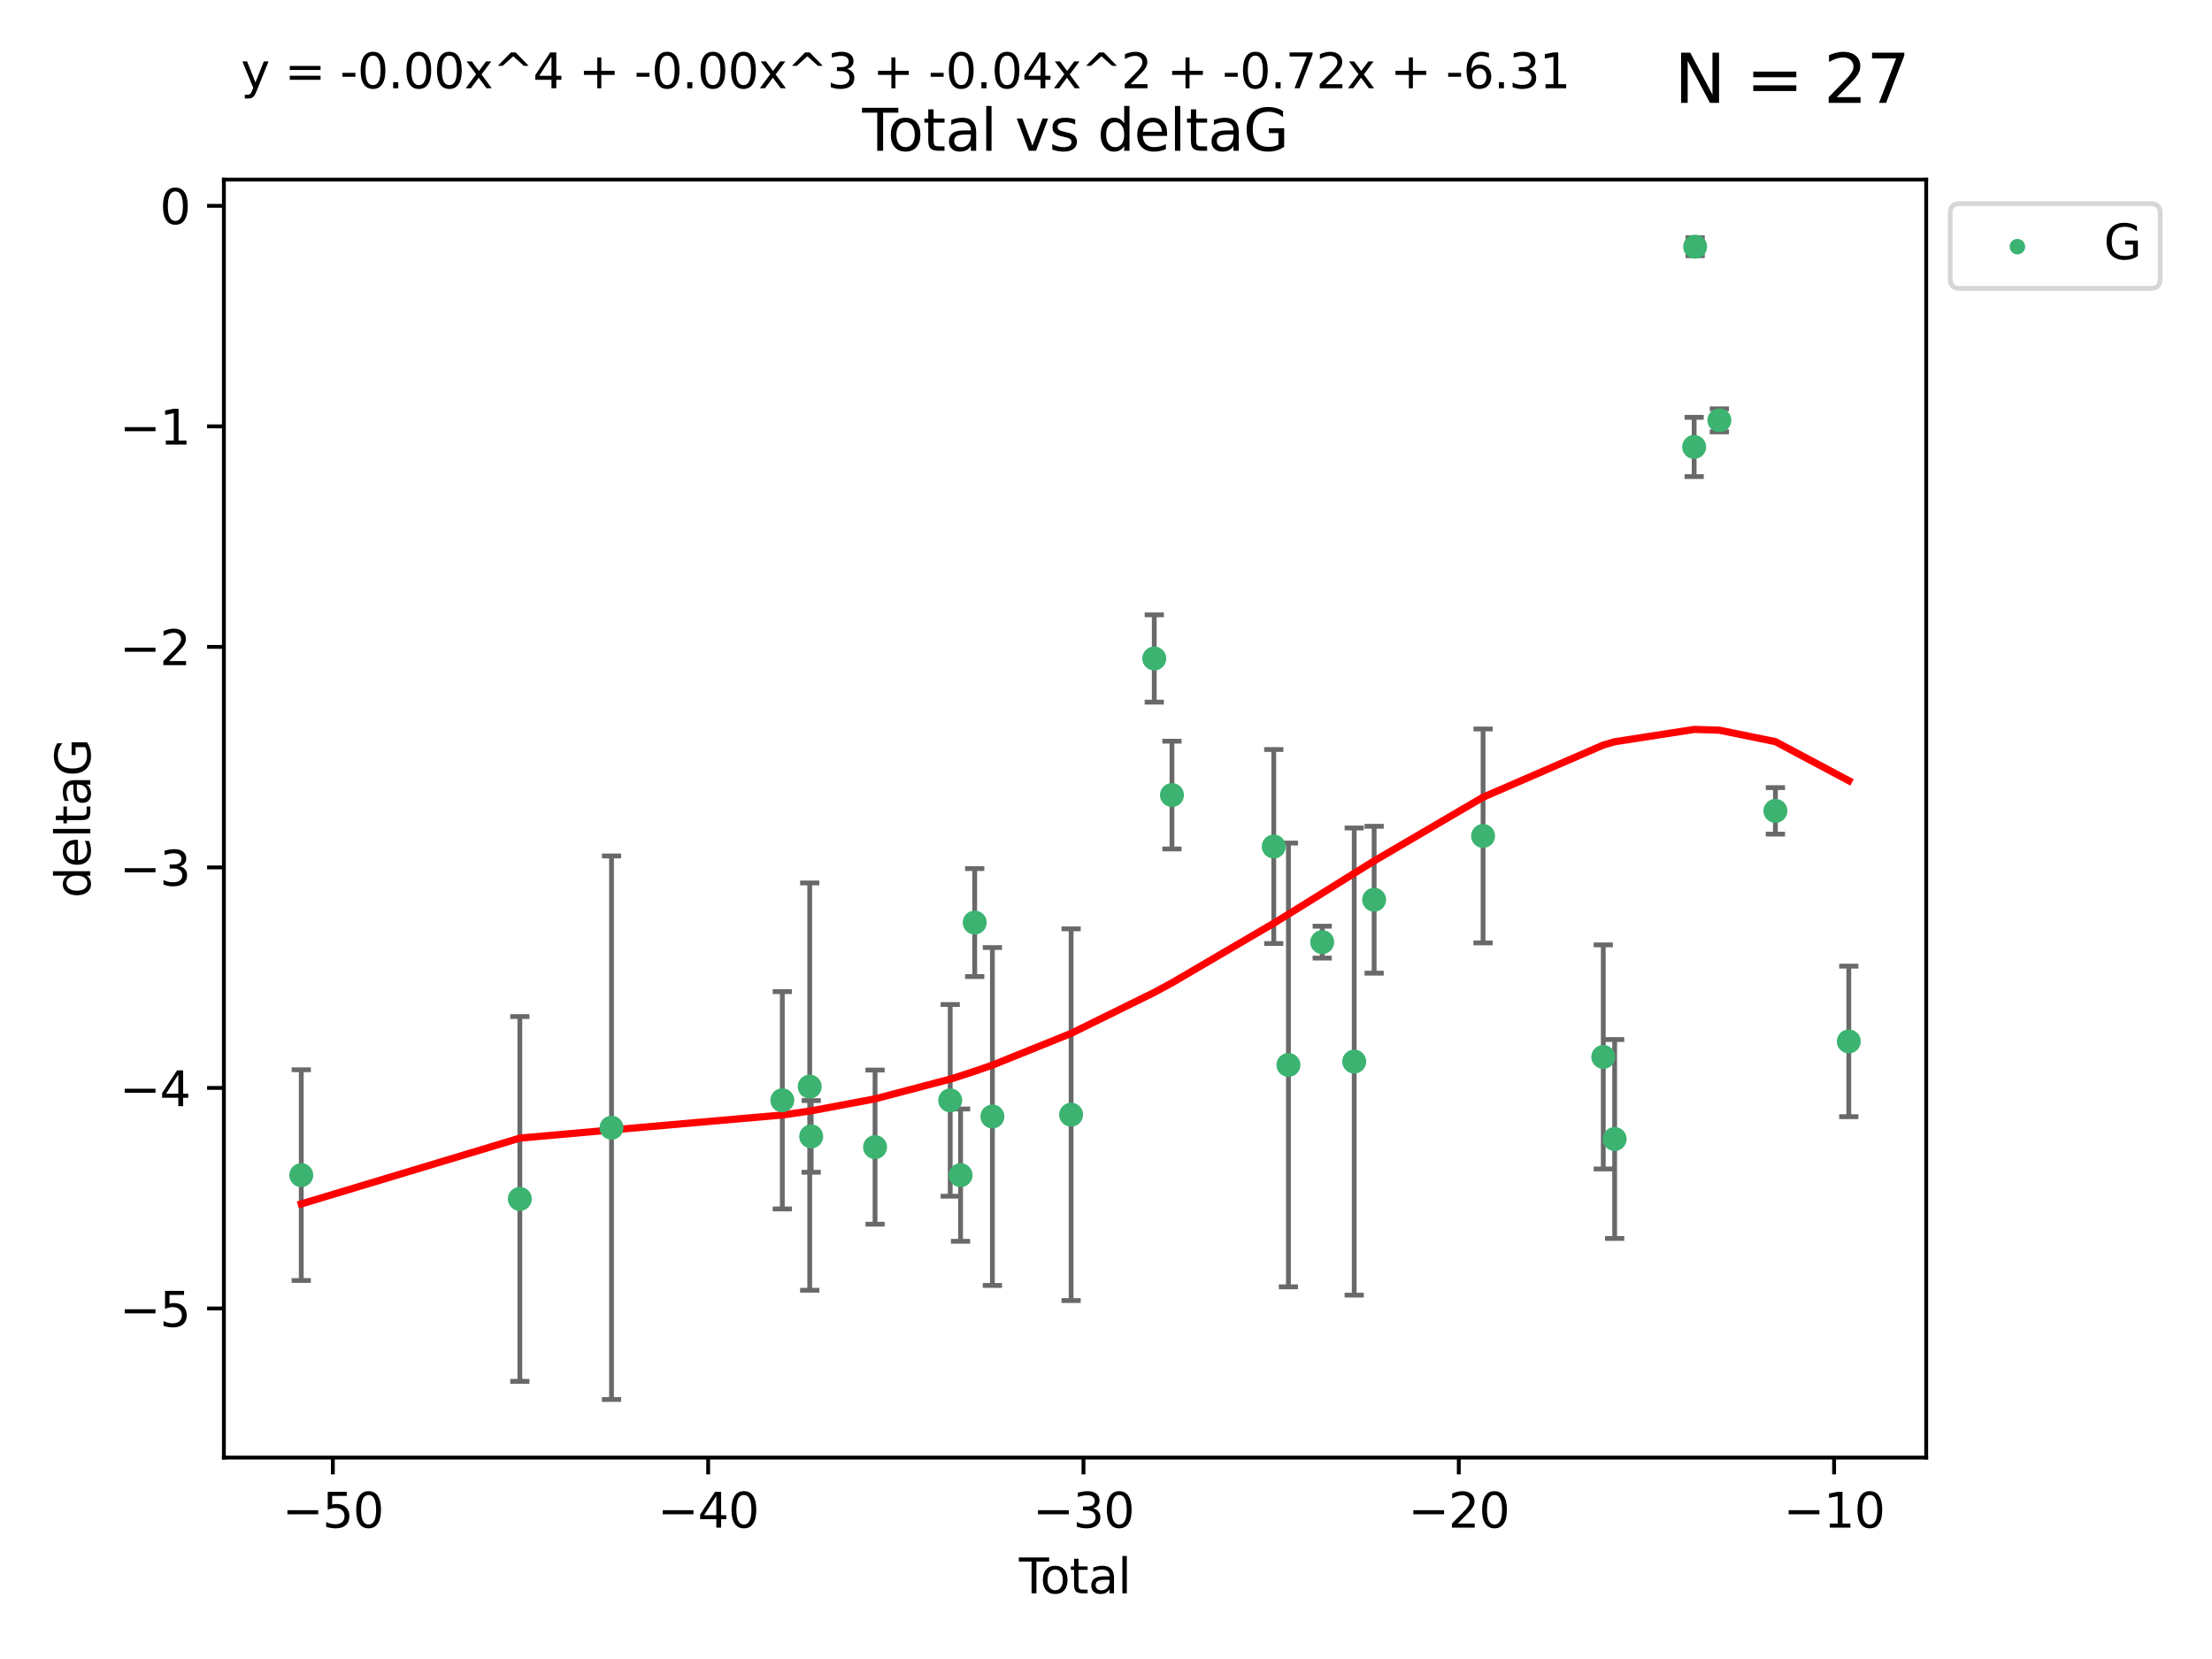 <?xml version="1.0" encoding="utf-8" standalone="no"?>
<!DOCTYPE svg PUBLIC "-//W3C//DTD SVG 1.1//EN"
  "http://www.w3.org/Graphics/SVG/1.1/DTD/svg11.dtd">
<svg xmlns:xlink="http://www.w3.org/1999/xlink" width="460.8pt" height="345.6pt" viewBox="0 0 460.8 345.6" xmlns="http://www.w3.org/2000/svg" version="1.1">
 <defs>
  <style type="text/css">*{stroke-linejoin: round; stroke-linecap: butt}</style>
 </defs>
 <g id="figure_1">
  <g id="patch_1">
   <path d="M 0 345.6 
L 460.8 345.6 
L 460.8 0 
L 0 0 
z
" style="fill: #ffffff"/>
  </g>
  <g id="axes_1">
   <g id="patch_2">
    <path d="M 46.64 303.64 
L 401.26 303.64 
L 401.26 37.411 
L 46.64 37.411 
z
" style="fill: #ffffff"/>
   </g>
   <g id="PathCollection_1">
    <defs>
     <path id="m8d0daa22a8" d="M 0 1.118 
C 0.297 1.118 0.581 1 0.791 0.791 
C 1 0.581 1.118 0.297 1.118 0 
C 1.118 -0.297 1 -0.581 0.791 -0.791 
C 0.581 -1 0.297 -1.118 0 -1.118 
C -0.297 -1.118 -0.581 -1 -0.791 -0.791 
C -1 -0.581 -1.118 -0.297 -1.118 0 
C -1.118 0.297 -1 0.581 -0.791 0.791 
C -0.581 1 -0.297 1.118 0 1.118 
z
" style="stroke: #3cb371"/>
    </defs>
    <g clip-path="url(#pe5ac1782e5)">
     <use xlink:href="#m8d0daa22a8" x="62.759" y="244.801" style="fill: #3cb371; stroke: #3cb371"/>
     <use xlink:href="#m8d0daa22a8" x="108.29" y="249.76" style="fill: #3cb371; stroke: #3cb371"/>
     <use xlink:href="#m8d0daa22a8" x="127.39" y="234.926" style="fill: #3cb371; stroke: #3cb371"/>
     <use xlink:href="#m8d0daa22a8" x="162.97" y="229.207" style="fill: #3cb371; stroke: #3cb371"/>
     <use xlink:href="#m8d0daa22a8" x="168.679" y="226.36" style="fill: #3cb371; stroke: #3cb371"/>
     <use xlink:href="#m8d0daa22a8" x="168.987" y="236.736" style="fill: #3cb371; stroke: #3cb371"/>
     <use xlink:href="#m8d0daa22a8" x="182.29" y="238.966" style="fill: #3cb371; stroke: #3cb371"/>
     <use xlink:href="#m8d0daa22a8" x="197.948" y="229.226" style="fill: #3cb371; stroke: #3cb371"/>
     <use xlink:href="#m8d0daa22a8" x="200.104" y="244.803" style="fill: #3cb371; stroke: #3cb371"/>
     <use xlink:href="#m8d0daa22a8" x="203.051" y="192.187" style="fill: #3cb371; stroke: #3cb371"/>
     <use xlink:href="#m8d0daa22a8" x="206.735" y="232.587" style="fill: #3cb371; stroke: #3cb371"/>
     <use xlink:href="#m8d0daa22a8" x="223.131" y="232.207" style="fill: #3cb371; stroke: #3cb371"/>
     <use xlink:href="#m8d0daa22a8" x="240.454" y="137.174" style="fill: #3cb371; stroke: #3cb371"/>
     <use xlink:href="#m8d0daa22a8" x="244.141" y="165.628" style="fill: #3cb371; stroke: #3cb371"/>
     <use xlink:href="#m8d0daa22a8" x="265.348" y="176.344" style="fill: #3cb371; stroke: #3cb371"/>
     <use xlink:href="#m8d0daa22a8" x="268.403" y="221.848" style="fill: #3cb371; stroke: #3cb371"/>
     <use xlink:href="#m8d0daa22a8" x="275.44" y="196.265" style="fill: #3cb371; stroke: #3cb371"/>
     <use xlink:href="#m8d0daa22a8" x="282.106" y="221.145" style="fill: #3cb371; stroke: #3cb371"/>
     <use xlink:href="#m8d0daa22a8" x="286.259" y="187.429" style="fill: #3cb371; stroke: #3cb371"/>
     <use xlink:href="#m8d0daa22a8" x="308.95" y="174.144" style="fill: #3cb371; stroke: #3cb371"/>
     <use xlink:href="#m8d0daa22a8" x="333.992" y="220.179" style="fill: #3cb371; stroke: #3cb371"/>
     <use xlink:href="#m8d0daa22a8" x="336.36" y="237.271" style="fill: #3cb371; stroke: #3cb371"/>
     <use xlink:href="#m8d0daa22a8" x="352.922" y="93.109" style="fill: #3cb371; stroke: #3cb371"/>
     <use xlink:href="#m8d0daa22a8" x="353.126" y="51.392" style="fill: #3cb371; stroke: #3cb371"/>
     <use xlink:href="#m8d0daa22a8" x="358.175" y="87.559" style="fill: #3cb371; stroke: #3cb371"/>
     <use xlink:href="#m8d0daa22a8" x="369.849" y="168.916" style="fill: #3cb371; stroke: #3cb371"/>
     <use xlink:href="#m8d0daa22a8" x="385.141" y="216.946" style="fill: #3cb371; stroke: #3cb371"/>
    </g>
   </g>
   <g id="matplotlib.axis_1">
    <g id="xtick_1">
     <g id="line2d_1">
      <defs>
       <path id="m8874549dfc" d="M 0 0 
L 0 3.5 
" style="stroke: #000000; stroke-width: 0.8"/>
      </defs>
      <g>
       <use xlink:href="#m8874549dfc" x="69.339" y="303.64" style="stroke: #000000; stroke-width: 0.8"/>
      </g>
     </g>
     <g id="text_1">
      <!-- −50 -->
      <g transform="translate(58.787 318.238)scale(0.1 -0.1)">
       <defs>
        <path id="DejaVuSans-2212" d="M 678 2272 
L 4684 2272 
L 4684 1741 
L 678 1741 
L 678 2272 
z
" transform="scale(0.016)"/>
        <path id="DejaVuSans-35" d="M 691 4666 
L 3169 4666 
L 3169 4134 
L 1269 4134 
L 1269 2991 
Q 1406 3038 1543 3061 
Q 1681 3084 1819 3084 
Q 2600 3084 3056 2656 
Q 3513 2228 3513 1497 
Q 3513 744 3044 326 
Q 2575 -91 1722 -91 
Q 1428 -91 1123 -41 
Q 819 9 494 109 
L 494 744 
Q 775 591 1075 516 
Q 1375 441 1709 441 
Q 2250 441 2565 725 
Q 2881 1009 2881 1497 
Q 2881 1984 2565 2268 
Q 2250 2553 1709 2553 
Q 1456 2553 1204 2497 
Q 953 2441 691 2322 
L 691 4666 
z
" transform="scale(0.016)"/>
        <path id="DejaVuSans-30" d="M 2034 4250 
Q 1547 4250 1301 3770 
Q 1056 3291 1056 2328 
Q 1056 1369 1301 889 
Q 1547 409 2034 409 
Q 2525 409 2770 889 
Q 3016 1369 3016 2328 
Q 3016 3291 2770 3770 
Q 2525 4250 2034 4250 
z
M 2034 4750 
Q 2819 4750 3233 4129 
Q 3647 3509 3647 2328 
Q 3647 1150 3233 529 
Q 2819 -91 2034 -91 
Q 1250 -91 836 529 
Q 422 1150 422 2328 
Q 422 3509 836 4129 
Q 1250 4750 2034 4750 
z
" transform="scale(0.016)"/>
       </defs>
       <use xlink:href="#DejaVuSans-2212"/>
       <use xlink:href="#DejaVuSans-35" x="83.789"/>
       <use xlink:href="#DejaVuSans-30" x="147.412"/>
      </g>
     </g>
    </g>
    <g id="xtick_2">
     <g id="line2d_2">
      <g>
       <use xlink:href="#m8874549dfc" x="147.523" y="303.64" style="stroke: #000000; stroke-width: 0.8"/>
      </g>
     </g>
     <g id="text_2">
      <!-- −40 -->
      <g transform="translate(136.971 318.238)scale(0.1 -0.1)">
       <defs>
        <path id="DejaVuSans-34" d="M 2419 4116 
L 825 1625 
L 2419 1625 
L 2419 4116 
z
M 2253 4666 
L 3047 4666 
L 3047 1625 
L 3713 1625 
L 3713 1100 
L 3047 1100 
L 3047 0 
L 2419 0 
L 2419 1100 
L 313 1100 
L 313 1709 
L 2253 4666 
z
" transform="scale(0.016)"/>
       </defs>
       <use xlink:href="#DejaVuSans-2212"/>
       <use xlink:href="#DejaVuSans-34" x="83.789"/>
       <use xlink:href="#DejaVuSans-30" x="147.412"/>
      </g>
     </g>
    </g>
    <g id="xtick_3">
     <g id="line2d_3">
      <g>
       <use xlink:href="#m8874549dfc" x="225.708" y="303.64" style="stroke: #000000; stroke-width: 0.8"/>
      </g>
     </g>
     <g id="text_3">
      <!-- −30 -->
      <g transform="translate(215.155 318.238)scale(0.1 -0.1)">
       <defs>
        <path id="DejaVuSans-33" d="M 2597 2516 
Q 3050 2419 3304 2112 
Q 3559 1806 3559 1356 
Q 3559 666 3084 287 
Q 2609 -91 1734 -91 
Q 1441 -91 1130 -33 
Q 819 25 488 141 
L 488 750 
Q 750 597 1062 519 
Q 1375 441 1716 441 
Q 2309 441 2620 675 
Q 2931 909 2931 1356 
Q 2931 1769 2642 2001 
Q 2353 2234 1838 2234 
L 1294 2234 
L 1294 2753 
L 1863 2753 
Q 2328 2753 2575 2939 
Q 2822 3125 2822 3475 
Q 2822 3834 2567 4026 
Q 2313 4219 1838 4219 
Q 1578 4219 1281 4162 
Q 984 4106 628 3988 
L 628 4550 
Q 988 4650 1302 4700 
Q 1616 4750 1894 4750 
Q 2613 4750 3031 4423 
Q 3450 4097 3450 3541 
Q 3450 3153 3228 2886 
Q 3006 2619 2597 2516 
z
" transform="scale(0.016)"/>
       </defs>
       <use xlink:href="#DejaVuSans-2212"/>
       <use xlink:href="#DejaVuSans-33" x="83.789"/>
       <use xlink:href="#DejaVuSans-30" x="147.412"/>
      </g>
     </g>
    </g>
    <g id="xtick_4">
     <g id="line2d_4">
      <g>
       <use xlink:href="#m8874549dfc" x="303.892" y="303.64" style="stroke: #000000; stroke-width: 0.8"/>
      </g>
     </g>
     <g id="text_4">
      <!-- −20 -->
      <g transform="translate(293.34 318.238)scale(0.1 -0.1)">
       <defs>
        <path id="DejaVuSans-32" d="M 1228 531 
L 3431 531 
L 3431 0 
L 469 0 
L 469 531 
Q 828 903 1448 1529 
Q 2069 2156 2228 2338 
Q 2531 2678 2651 2914 
Q 2772 3150 2772 3378 
Q 2772 3750 2511 3984 
Q 2250 4219 1831 4219 
Q 1534 4219 1204 4116 
Q 875 4013 500 3803 
L 500 4441 
Q 881 4594 1212 4672 
Q 1544 4750 1819 4750 
Q 2544 4750 2975 4387 
Q 3406 4025 3406 3419 
Q 3406 3131 3298 2873 
Q 3191 2616 2906 2266 
Q 2828 2175 2409 1742 
Q 1991 1309 1228 531 
z
" transform="scale(0.016)"/>
       </defs>
       <use xlink:href="#DejaVuSans-2212"/>
       <use xlink:href="#DejaVuSans-32" x="83.789"/>
       <use xlink:href="#DejaVuSans-30" x="147.412"/>
      </g>
     </g>
    </g>
    <g id="xtick_5">
     <g id="line2d_5">
      <g>
       <use xlink:href="#m8874549dfc" x="382.076" y="303.64" style="stroke: #000000; stroke-width: 0.8"/>
      </g>
     </g>
     <g id="text_5">
      <!-- −10 -->
      <g transform="translate(371.524 318.238)scale(0.1 -0.1)">
       <defs>
        <path id="DejaVuSans-31" d="M 794 531 
L 1825 531 
L 1825 4091 
L 703 3866 
L 703 4441 
L 1819 4666 
L 2450 4666 
L 2450 531 
L 3481 531 
L 3481 0 
L 794 0 
L 794 531 
z
" transform="scale(0.016)"/>
       </defs>
       <use xlink:href="#DejaVuSans-2212"/>
       <use xlink:href="#DejaVuSans-31" x="83.789"/>
       <use xlink:href="#DejaVuSans-30" x="147.412"/>
      </g>
     </g>
    </g>
    <g id="text_6">
     <!-- Total -->
     <g transform="translate(212.273 331.917)scale(0.1 -0.1)">
      <defs>
       <path id="DejaVuSans-54" d="M -19 4666 
L 3928 4666 
L 3928 4134 
L 2272 4134 
L 2272 0 
L 1638 0 
L 1638 4134 
L -19 4134 
L -19 4666 
z
" transform="scale(0.016)"/>
       <path id="DejaVuSans-6f" d="M 1959 3097 
Q 1497 3097 1228 2736 
Q 959 2375 959 1747 
Q 959 1119 1226 758 
Q 1494 397 1959 397 
Q 2419 397 2687 759 
Q 2956 1122 2956 1747 
Q 2956 2369 2687 2733 
Q 2419 3097 1959 3097 
z
M 1959 3584 
Q 2709 3584 3137 3096 
Q 3566 2609 3566 1747 
Q 3566 888 3137 398 
Q 2709 -91 1959 -91 
Q 1206 -91 779 398 
Q 353 888 353 1747 
Q 353 2609 779 3096 
Q 1206 3584 1959 3584 
z
" transform="scale(0.016)"/>
       <path id="DejaVuSans-74" d="M 1172 4494 
L 1172 3500 
L 2356 3500 
L 2356 3053 
L 1172 3053 
L 1172 1153 
Q 1172 725 1289 603 
Q 1406 481 1766 481 
L 2356 481 
L 2356 0 
L 1766 0 
Q 1100 0 847 248 
Q 594 497 594 1153 
L 594 3053 
L 172 3053 
L 172 3500 
L 594 3500 
L 594 4494 
L 1172 4494 
z
" transform="scale(0.016)"/>
       <path id="DejaVuSans-61" d="M 2194 1759 
Q 1497 1759 1228 1600 
Q 959 1441 959 1056 
Q 959 750 1161 570 
Q 1363 391 1709 391 
Q 2188 391 2477 730 
Q 2766 1069 2766 1631 
L 2766 1759 
L 2194 1759 
z
M 3341 1997 
L 3341 0 
L 2766 0 
L 2766 531 
Q 2569 213 2275 61 
Q 1981 -91 1556 -91 
Q 1019 -91 701 211 
Q 384 513 384 1019 
Q 384 1609 779 1909 
Q 1175 2209 1959 2209 
L 2766 2209 
L 2766 2266 
Q 2766 2663 2505 2880 
Q 2244 3097 1772 3097 
Q 1472 3097 1187 3025 
Q 903 2953 641 2809 
L 641 3341 
Q 956 3463 1253 3523 
Q 1550 3584 1831 3584 
Q 2591 3584 2966 3190 
Q 3341 2797 3341 1997 
z
" transform="scale(0.016)"/>
       <path id="DejaVuSans-6c" d="M 603 4863 
L 1178 4863 
L 1178 0 
L 603 0 
L 603 4863 
z
" transform="scale(0.016)"/>
      </defs>
      <use xlink:href="#DejaVuSans-54"/>
      <use xlink:href="#DejaVuSans-6f" x="44.084"/>
      <use xlink:href="#DejaVuSans-74" x="105.266"/>
      <use xlink:href="#DejaVuSans-61" x="144.475"/>
      <use xlink:href="#DejaVuSans-6c" x="205.754"/>
     </g>
    </g>
   </g>
   <g id="matplotlib.axis_2">
    <g id="ytick_1">
     <g id="line2d_6">
      <defs>
       <path id="m9f15b2d06a" d="M 0 0 
L -3.5 0 
" style="stroke: #000000; stroke-width: 0.8"/>
      </defs>
      <g>
       <use xlink:href="#m9f15b2d06a" x="46.64" y="272.58" style="stroke: #000000; stroke-width: 0.8"/>
      </g>
     </g>
     <g id="text_7">
      <!-- −5 -->
      <g transform="translate(24.898 276.379)scale(0.1 -0.1)">
       <use xlink:href="#DejaVuSans-2212"/>
       <use xlink:href="#DejaVuSans-35" x="83.789"/>
      </g>
     </g>
    </g>
    <g id="ytick_2">
     <g id="line2d_7">
      <g>
       <use xlink:href="#m9f15b2d06a" x="46.64" y="226.639" style="stroke: #000000; stroke-width: 0.8"/>
      </g>
     </g>
     <g id="text_8">
      <!-- −4 -->
      <g transform="translate(24.898 230.438)scale(0.1 -0.1)">
       <use xlink:href="#DejaVuSans-2212"/>
       <use xlink:href="#DejaVuSans-34" x="83.789"/>
      </g>
     </g>
    </g>
    <g id="ytick_3">
     <g id="line2d_8">
      <g>
       <use xlink:href="#m9f15b2d06a" x="46.64" y="180.698" style="stroke: #000000; stroke-width: 0.8"/>
      </g>
     </g>
     <g id="text_9">
      <!-- −3 -->
      <g transform="translate(24.898 184.498)scale(0.1 -0.1)">
       <use xlink:href="#DejaVuSans-2212"/>
       <use xlink:href="#DejaVuSans-33" x="83.789"/>
      </g>
     </g>
    </g>
    <g id="ytick_4">
     <g id="line2d_9">
      <g>
       <use xlink:href="#m9f15b2d06a" x="46.64" y="134.758" style="stroke: #000000; stroke-width: 0.8"/>
      </g>
     </g>
     <g id="text_10">
      <!-- −2 -->
      <g transform="translate(24.898 138.557)scale(0.1 -0.1)">
       <use xlink:href="#DejaVuSans-2212"/>
       <use xlink:href="#DejaVuSans-32" x="83.789"/>
      </g>
     </g>
    </g>
    <g id="ytick_5">
     <g id="line2d_10">
      <g>
       <use xlink:href="#m9f15b2d06a" x="46.64" y="88.817" style="stroke: #000000; stroke-width: 0.8"/>
      </g>
     </g>
     <g id="text_11">
      <!-- −1 -->
      <g transform="translate(24.898 92.616)scale(0.1 -0.1)">
       <use xlink:href="#DejaVuSans-2212"/>
       <use xlink:href="#DejaVuSans-31" x="83.789"/>
      </g>
     </g>
    </g>
    <g id="ytick_6">
     <g id="line2d_11">
      <g>
       <use xlink:href="#m9f15b2d06a" x="46.64" y="42.876" style="stroke: #000000; stroke-width: 0.8"/>
      </g>
     </g>
     <g id="text_12">
      <!-- 0 -->
      <g transform="translate(33.278 46.676)scale(0.1 -0.1)">
       <use xlink:href="#DejaVuSans-30"/>
      </g>
     </g>
    </g>
    <g id="text_13">
     <!-- deltaG -->
     <g transform="translate(18.818 187.064)rotate(-90)scale(0.1 -0.1)">
      <defs>
       <path id="DejaVuSans-64" d="M 2906 2969 
L 2906 4863 
L 3481 4863 
L 3481 0 
L 2906 0 
L 2906 525 
Q 2725 213 2448 61 
Q 2172 -91 1784 -91 
Q 1150 -91 751 415 
Q 353 922 353 1747 
Q 353 2572 751 3078 
Q 1150 3584 1784 3584 
Q 2172 3584 2448 3432 
Q 2725 3281 2906 2969 
z
M 947 1747 
Q 947 1113 1208 752 
Q 1469 391 1925 391 
Q 2381 391 2643 752 
Q 2906 1113 2906 1747 
Q 2906 2381 2643 2742 
Q 2381 3103 1925 3103 
Q 1469 3103 1208 2742 
Q 947 2381 947 1747 
z
" transform="scale(0.016)"/>
       <path id="DejaVuSans-65" d="M 3597 1894 
L 3597 1613 
L 953 1613 
Q 991 1019 1311 708 
Q 1631 397 2203 397 
Q 2534 397 2845 478 
Q 3156 559 3463 722 
L 3463 178 
Q 3153 47 2828 -22 
Q 2503 -91 2169 -91 
Q 1331 -91 842 396 
Q 353 884 353 1716 
Q 353 2575 817 3079 
Q 1281 3584 2069 3584 
Q 2775 3584 3186 3129 
Q 3597 2675 3597 1894 
z
M 3022 2063 
Q 3016 2534 2758 2815 
Q 2500 3097 2075 3097 
Q 1594 3097 1305 2825 
Q 1016 2553 972 2059 
L 3022 2063 
z
" transform="scale(0.016)"/>
       <path id="DejaVuSans-47" d="M 3809 666 
L 3809 1919 
L 2778 1919 
L 2778 2438 
L 4434 2438 
L 4434 434 
Q 4069 175 3628 42 
Q 3188 -91 2688 -91 
Q 1594 -91 976 548 
Q 359 1188 359 2328 
Q 359 3472 976 4111 
Q 1594 4750 2688 4750 
Q 3144 4750 3555 4637 
Q 3966 4525 4313 4306 
L 4313 3634 
Q 3963 3931 3569 4081 
Q 3175 4231 2741 4231 
Q 1884 4231 1454 3753 
Q 1025 3275 1025 2328 
Q 1025 1384 1454 906 
Q 1884 428 2741 428 
Q 3075 428 3337 486 
Q 3600 544 3809 666 
z
" transform="scale(0.016)"/>
      </defs>
      <use xlink:href="#DejaVuSans-64"/>
      <use xlink:href="#DejaVuSans-65" x="63.477"/>
      <use xlink:href="#DejaVuSans-6c" x="125"/>
      <use xlink:href="#DejaVuSans-74" x="152.783"/>
      <use xlink:href="#DejaVuSans-61" x="191.992"/>
      <use xlink:href="#DejaVuSans-47" x="253.271"/>
     </g>
    </g>
   </g>
   <g id="LineCollection_1">
    <path d="M 62.759 266.756 
L 62.759 222.846 
" clip-path="url(#pe5ac1782e5)" style="fill: none; stroke: #696969"/>
    <path d="M 108.29 287.759 
L 108.29 211.762 
" clip-path="url(#pe5ac1782e5)" style="fill: none; stroke: #696969"/>
    <path d="M 127.39 291.539 
L 127.39 178.313 
" clip-path="url(#pe5ac1782e5)" style="fill: none; stroke: #696969"/>
    <path d="M 162.97 251.842 
L 162.97 206.572 
" clip-path="url(#pe5ac1782e5)" style="fill: none; stroke: #696969"/>
    <path d="M 168.679 268.784 
L 168.679 183.936 
" clip-path="url(#pe5ac1782e5)" style="fill: none; stroke: #696969"/>
    <path d="M 168.987 244.208 
L 168.987 229.264 
" clip-path="url(#pe5ac1782e5)" style="fill: none; stroke: #696969"/>
    <path d="M 182.29 255.018 
L 182.29 222.914 
" clip-path="url(#pe5ac1782e5)" style="fill: none; stroke: #696969"/>
    <path d="M 197.948 249.192 
L 197.948 209.26 
" clip-path="url(#pe5ac1782e5)" style="fill: none; stroke: #696969"/>
    <path d="M 200.104 258.582 
L 200.104 231.024 
" clip-path="url(#pe5ac1782e5)" style="fill: none; stroke: #696969"/>
    <path d="M 203.051 203.432 
L 203.051 180.942 
" clip-path="url(#pe5ac1782e5)" style="fill: none; stroke: #696969"/>
    <path d="M 206.735 267.782 
L 206.735 197.392 
" clip-path="url(#pe5ac1782e5)" style="fill: none; stroke: #696969"/>
    <path d="M 223.131 270.925 
L 223.131 193.49 
" clip-path="url(#pe5ac1782e5)" style="fill: none; stroke: #696969"/>
    <path d="M 240.454 146.264 
L 240.454 128.083 
" clip-path="url(#pe5ac1782e5)" style="fill: none; stroke: #696969"/>
    <path d="M 244.141 176.852 
L 244.141 154.404 
" clip-path="url(#pe5ac1782e5)" style="fill: none; stroke: #696969"/>
    <path d="M 265.348 196.549 
L 265.348 156.139 
" clip-path="url(#pe5ac1782e5)" style="fill: none; stroke: #696969"/>
    <path d="M 268.403 268.073 
L 268.403 175.623 
" clip-path="url(#pe5ac1782e5)" style="fill: none; stroke: #696969"/>
    <path d="M 275.44 199.585 
L 275.44 192.945 
" clip-path="url(#pe5ac1782e5)" style="fill: none; stroke: #696969"/>
    <path d="M 282.106 269.803 
L 282.106 172.488 
" clip-path="url(#pe5ac1782e5)" style="fill: none; stroke: #696969"/>
    <path d="M 286.259 202.728 
L 286.259 172.13 
" clip-path="url(#pe5ac1782e5)" style="fill: none; stroke: #696969"/>
    <path d="M 308.95 196.426 
L 308.95 151.862 
" clip-path="url(#pe5ac1782e5)" style="fill: none; stroke: #696969"/>
    <path d="M 333.992 243.521 
L 333.992 196.837 
" clip-path="url(#pe5ac1782e5)" style="fill: none; stroke: #696969"/>
    <path d="M 336.36 257.991 
L 336.36 216.551 
" clip-path="url(#pe5ac1782e5)" style="fill: none; stroke: #696969"/>
    <path d="M 352.922 99.282 
L 352.922 86.936 
" clip-path="url(#pe5ac1782e5)" style="fill: none; stroke: #696969"/>
    <path d="M 353.126 53.271 
L 353.126 49.513 
" clip-path="url(#pe5ac1782e5)" style="fill: none; stroke: #696969"/>
    <path d="M 358.175 89.96 
L 358.175 85.158 
" clip-path="url(#pe5ac1782e5)" style="fill: none; stroke: #696969"/>
    <path d="M 369.849 173.755 
L 369.849 164.078 
" clip-path="url(#pe5ac1782e5)" style="fill: none; stroke: #696969"/>
    <path d="M 385.141 232.625 
L 385.141 201.266 
" clip-path="url(#pe5ac1782e5)" style="fill: none; stroke: #696969"/>
   </g>
   <g id="line2d_12">
    <defs>
     <path id="mbd50ada726" d="M 2 0 
L -2 -0 
" style="stroke: #696969"/>
    </defs>
    <g clip-path="url(#pe5ac1782e5)">
     <use xlink:href="#mbd50ada726" x="62.759" y="266.756" style="fill: #696969; stroke: #696969"/>
     <use xlink:href="#mbd50ada726" x="108.29" y="287.759" style="fill: #696969; stroke: #696969"/>
     <use xlink:href="#mbd50ada726" x="127.39" y="291.539" style="fill: #696969; stroke: #696969"/>
     <use xlink:href="#mbd50ada726" x="162.97" y="251.842" style="fill: #696969; stroke: #696969"/>
     <use xlink:href="#mbd50ada726" x="168.679" y="268.784" style="fill: #696969; stroke: #696969"/>
     <use xlink:href="#mbd50ada726" x="168.987" y="244.208" style="fill: #696969; stroke: #696969"/>
     <use xlink:href="#mbd50ada726" x="182.29" y="255.018" style="fill: #696969; stroke: #696969"/>
     <use xlink:href="#mbd50ada726" x="197.948" y="249.192" style="fill: #696969; stroke: #696969"/>
     <use xlink:href="#mbd50ada726" x="200.104" y="258.582" style="fill: #696969; stroke: #696969"/>
     <use xlink:href="#mbd50ada726" x="203.051" y="203.432" style="fill: #696969; stroke: #696969"/>
     <use xlink:href="#mbd50ada726" x="206.735" y="267.782" style="fill: #696969; stroke: #696969"/>
     <use xlink:href="#mbd50ada726" x="223.131" y="270.925" style="fill: #696969; stroke: #696969"/>
     <use xlink:href="#mbd50ada726" x="240.454" y="146.264" style="fill: #696969; stroke: #696969"/>
     <use xlink:href="#mbd50ada726" x="244.141" y="176.852" style="fill: #696969; stroke: #696969"/>
     <use xlink:href="#mbd50ada726" x="265.348" y="196.549" style="fill: #696969; stroke: #696969"/>
     <use xlink:href="#mbd50ada726" x="268.403" y="268.073" style="fill: #696969; stroke: #696969"/>
     <use xlink:href="#mbd50ada726" x="275.44" y="199.585" style="fill: #696969; stroke: #696969"/>
     <use xlink:href="#mbd50ada726" x="282.106" y="269.803" style="fill: #696969; stroke: #696969"/>
     <use xlink:href="#mbd50ada726" x="286.259" y="202.728" style="fill: #696969; stroke: #696969"/>
     <use xlink:href="#mbd50ada726" x="308.95" y="196.426" style="fill: #696969; stroke: #696969"/>
     <use xlink:href="#mbd50ada726" x="333.992" y="243.521" style="fill: #696969; stroke: #696969"/>
     <use xlink:href="#mbd50ada726" x="336.36" y="257.991" style="fill: #696969; stroke: #696969"/>
     <use xlink:href="#mbd50ada726" x="352.922" y="99.282" style="fill: #696969; stroke: #696969"/>
     <use xlink:href="#mbd50ada726" x="353.126" y="53.271" style="fill: #696969; stroke: #696969"/>
     <use xlink:href="#mbd50ada726" x="358.175" y="89.96" style="fill: #696969; stroke: #696969"/>
     <use xlink:href="#mbd50ada726" x="369.849" y="173.755" style="fill: #696969; stroke: #696969"/>
     <use xlink:href="#mbd50ada726" x="385.141" y="232.625" style="fill: #696969; stroke: #696969"/>
    </g>
   </g>
   <g id="line2d_13">
    <g clip-path="url(#pe5ac1782e5)">
     <use xlink:href="#mbd50ada726" x="62.759" y="222.846" style="fill: #696969; stroke: #696969"/>
     <use xlink:href="#mbd50ada726" x="108.29" y="211.762" style="fill: #696969; stroke: #696969"/>
     <use xlink:href="#mbd50ada726" x="127.39" y="178.313" style="fill: #696969; stroke: #696969"/>
     <use xlink:href="#mbd50ada726" x="162.97" y="206.572" style="fill: #696969; stroke: #696969"/>
     <use xlink:href="#mbd50ada726" x="168.679" y="183.936" style="fill: #696969; stroke: #696969"/>
     <use xlink:href="#mbd50ada726" x="168.987" y="229.264" style="fill: #696969; stroke: #696969"/>
     <use xlink:href="#mbd50ada726" x="182.29" y="222.914" style="fill: #696969; stroke: #696969"/>
     <use xlink:href="#mbd50ada726" x="197.948" y="209.26" style="fill: #696969; stroke: #696969"/>
     <use xlink:href="#mbd50ada726" x="200.104" y="231.024" style="fill: #696969; stroke: #696969"/>
     <use xlink:href="#mbd50ada726" x="203.051" y="180.942" style="fill: #696969; stroke: #696969"/>
     <use xlink:href="#mbd50ada726" x="206.735" y="197.392" style="fill: #696969; stroke: #696969"/>
     <use xlink:href="#mbd50ada726" x="223.131" y="193.49" style="fill: #696969; stroke: #696969"/>
     <use xlink:href="#mbd50ada726" x="240.454" y="128.083" style="fill: #696969; stroke: #696969"/>
     <use xlink:href="#mbd50ada726" x="244.141" y="154.404" style="fill: #696969; stroke: #696969"/>
     <use xlink:href="#mbd50ada726" x="265.348" y="156.139" style="fill: #696969; stroke: #696969"/>
     <use xlink:href="#mbd50ada726" x="268.403" y="175.623" style="fill: #696969; stroke: #696969"/>
     <use xlink:href="#mbd50ada726" x="275.44" y="192.945" style="fill: #696969; stroke: #696969"/>
     <use xlink:href="#mbd50ada726" x="282.106" y="172.488" style="fill: #696969; stroke: #696969"/>
     <use xlink:href="#mbd50ada726" x="286.259" y="172.13" style="fill: #696969; stroke: #696969"/>
     <use xlink:href="#mbd50ada726" x="308.95" y="151.862" style="fill: #696969; stroke: #696969"/>
     <use xlink:href="#mbd50ada726" x="333.992" y="196.837" style="fill: #696969; stroke: #696969"/>
     <use xlink:href="#mbd50ada726" x="336.36" y="216.551" style="fill: #696969; stroke: #696969"/>
     <use xlink:href="#mbd50ada726" x="352.922" y="86.936" style="fill: #696969; stroke: #696969"/>
     <use xlink:href="#mbd50ada726" x="353.126" y="49.513" style="fill: #696969; stroke: #696969"/>
     <use xlink:href="#mbd50ada726" x="358.175" y="85.158" style="fill: #696969; stroke: #696969"/>
     <use xlink:href="#mbd50ada726" x="369.849" y="164.078" style="fill: #696969; stroke: #696969"/>
     <use xlink:href="#mbd50ada726" x="385.141" y="201.266" style="fill: #696969; stroke: #696969"/>
    </g>
   </g>
   <g id="line2d_14">
    <path d="M 62.759 250.799 
L 108.29 237.089 
L 127.39 235.39 
L 162.97 232.274 
L 168.679 231.454 
L 168.987 231.406 
L 182.29 228.909 
L 197.948 224.795 
L 200.104 224.121 
L 203.051 223.157 
L 206.735 221.883 
L 223.131 215.274 
L 240.454 206.739 
L 244.141 204.742 
L 265.348 192.331 
L 268.403 190.45 
L 275.44 186.079 
L 282.106 181.922 
L 286.259 179.346 
L 308.95 166.074 
L 333.992 155.209 
L 336.36 154.518 
L 352.922 151.956 
L 353.126 151.953 
L 358.175 152.114 
L 369.849 154.496 
L 385.141 162.636 
" clip-path="url(#pe5ac1782e5)" style="fill: none; stroke: #ff0000; stroke-width: 1.5; stroke-linecap: square"/>
   </g>
   <g id="line2d_15">
    <defs>
     <path id="m5255cd1c32" d="M 0 2 
C 0.53 2 1.039 1.789 1.414 1.414 
C 1.789 1.039 2 0.53 2 0 
C 2 -0.53 1.789 -1.039 1.414 -1.414 
C 1.039 -1.789 0.53 -2 0 -2 
C -0.53 -2 -1.039 -1.789 -1.414 -1.414 
C -1.789 -1.039 -2 -0.53 -2 0 
C -2 0.53 -1.789 1.039 -1.414 1.414 
C -1.039 1.789 -0.53 2 0 2 
z
" style="stroke: #3cb371"/>
    </defs>
    <g clip-path="url(#pe5ac1782e5)">
     <use xlink:href="#m5255cd1c32" x="62.759" y="244.801" style="fill: #3cb371; stroke: #3cb371"/>
     <use xlink:href="#m5255cd1c32" x="108.29" y="249.76" style="fill: #3cb371; stroke: #3cb371"/>
     <use xlink:href="#m5255cd1c32" x="127.39" y="234.926" style="fill: #3cb371; stroke: #3cb371"/>
     <use xlink:href="#m5255cd1c32" x="162.97" y="229.207" style="fill: #3cb371; stroke: #3cb371"/>
     <use xlink:href="#m5255cd1c32" x="168.679" y="226.36" style="fill: #3cb371; stroke: #3cb371"/>
     <use xlink:href="#m5255cd1c32" x="168.987" y="236.736" style="fill: #3cb371; stroke: #3cb371"/>
     <use xlink:href="#m5255cd1c32" x="182.29" y="238.966" style="fill: #3cb371; stroke: #3cb371"/>
     <use xlink:href="#m5255cd1c32" x="197.948" y="229.226" style="fill: #3cb371; stroke: #3cb371"/>
     <use xlink:href="#m5255cd1c32" x="200.104" y="244.803" style="fill: #3cb371; stroke: #3cb371"/>
     <use xlink:href="#m5255cd1c32" x="203.051" y="192.187" style="fill: #3cb371; stroke: #3cb371"/>
     <use xlink:href="#m5255cd1c32" x="206.735" y="232.587" style="fill: #3cb371; stroke: #3cb371"/>
     <use xlink:href="#m5255cd1c32" x="223.131" y="232.207" style="fill: #3cb371; stroke: #3cb371"/>
     <use xlink:href="#m5255cd1c32" x="240.454" y="137.174" style="fill: #3cb371; stroke: #3cb371"/>
     <use xlink:href="#m5255cd1c32" x="244.141" y="165.628" style="fill: #3cb371; stroke: #3cb371"/>
     <use xlink:href="#m5255cd1c32" x="265.348" y="176.344" style="fill: #3cb371; stroke: #3cb371"/>
     <use xlink:href="#m5255cd1c32" x="268.403" y="221.848" style="fill: #3cb371; stroke: #3cb371"/>
     <use xlink:href="#m5255cd1c32" x="275.44" y="196.265" style="fill: #3cb371; stroke: #3cb371"/>
     <use xlink:href="#m5255cd1c32" x="282.106" y="221.145" style="fill: #3cb371; stroke: #3cb371"/>
     <use xlink:href="#m5255cd1c32" x="286.259" y="187.429" style="fill: #3cb371; stroke: #3cb371"/>
     <use xlink:href="#m5255cd1c32" x="308.95" y="174.144" style="fill: #3cb371; stroke: #3cb371"/>
     <use xlink:href="#m5255cd1c32" x="333.992" y="220.179" style="fill: #3cb371; stroke: #3cb371"/>
     <use xlink:href="#m5255cd1c32" x="336.36" y="237.271" style="fill: #3cb371; stroke: #3cb371"/>
     <use xlink:href="#m5255cd1c32" x="352.922" y="93.109" style="fill: #3cb371; stroke: #3cb371"/>
     <use xlink:href="#m5255cd1c32" x="353.126" y="51.392" style="fill: #3cb371; stroke: #3cb371"/>
     <use xlink:href="#m5255cd1c32" x="358.175" y="87.559" style="fill: #3cb371; stroke: #3cb371"/>
     <use xlink:href="#m5255cd1c32" x="369.849" y="168.916" style="fill: #3cb371; stroke: #3cb371"/>
     <use xlink:href="#m5255cd1c32" x="385.141" y="216.946" style="fill: #3cb371; stroke: #3cb371"/>
    </g>
   </g>
   <g id="patch_3">
    <path d="M 46.64 303.64 
L 46.64 37.411 
" style="fill: none; stroke: #000000; stroke-width: 0.8; stroke-linejoin: miter; stroke-linecap: square"/>
   </g>
   <g id="patch_4">
    <path d="M 401.26 303.64 
L 401.26 37.411 
" style="fill: none; stroke: #000000; stroke-width: 0.8; stroke-linejoin: miter; stroke-linecap: square"/>
   </g>
   <g id="patch_5">
    <path d="M 46.64 303.64 
L 401.26 303.64 
" style="fill: none; stroke: #000000; stroke-width: 0.8; stroke-linejoin: miter; stroke-linecap: square"/>
   </g>
   <g id="patch_6">
    <path d="M 46.64 37.411 
L 401.26 37.411 
" style="fill: none; stroke: #000000; stroke-width: 0.8; stroke-linejoin: miter; stroke-linecap: square"/>
   </g>
   <g id="text_14">
    <!-- N = 27 -->
    <g transform="translate(348.795 21.426)scale(0.14 -0.14)">
     <defs>
      <path id="DejaVuSans-4e" d="M 628 4666 
L 1478 4666 
L 3547 763 
L 3547 4666 
L 4159 4666 
L 4159 0 
L 3309 0 
L 1241 3903 
L 1241 0 
L 628 0 
L 628 4666 
z
" transform="scale(0.016)"/>
      <path id="DejaVuSans-20" transform="scale(0.016)"/>
      <path id="DejaVuSans-3d" d="M 678 2906 
L 4684 2906 
L 4684 2381 
L 678 2381 
L 678 2906 
z
M 678 1631 
L 4684 1631 
L 4684 1100 
L 678 1100 
L 678 1631 
z
" transform="scale(0.016)"/>
      <path id="DejaVuSans-37" d="M 525 4666 
L 3525 4666 
L 3525 4397 
L 1831 0 
L 1172 0 
L 2766 4134 
L 525 4134 
L 525 4666 
z
" transform="scale(0.016)"/>
     </defs>
     <use xlink:href="#DejaVuSans-4e"/>
     <use xlink:href="#DejaVuSans-20" x="74.805"/>
     <use xlink:href="#DejaVuSans-3d" x="106.592"/>
     <use xlink:href="#DejaVuSans-20" x="190.381"/>
     <use xlink:href="#DejaVuSans-32" x="222.168"/>
     <use xlink:href="#DejaVuSans-37" x="285.791"/>
    </g>
   </g>
   <g id="text_15">
    <!-- y = -0.00x^4 + -0.00x^3 + -0.04x^2 + -0.72x + -6.31 -->
    <g transform="translate(50.186 18.387)scale(0.1 -0.1)">
     <defs>
      <path id="DejaVuSans-79" d="M 2059 -325 
Q 1816 -950 1584 -1140 
Q 1353 -1331 966 -1331 
L 506 -1331 
L 506 -850 
L 844 -850 
Q 1081 -850 1212 -737 
Q 1344 -625 1503 -206 
L 1606 56 
L 191 3500 
L 800 3500 
L 1894 763 
L 2988 3500 
L 3597 3500 
L 2059 -325 
z
" transform="scale(0.016)"/>
      <path id="DejaVuSans-2d" d="M 313 2009 
L 1997 2009 
L 1997 1497 
L 313 1497 
L 313 2009 
z
" transform="scale(0.016)"/>
      <path id="DejaVuSans-2e" d="M 684 794 
L 1344 794 
L 1344 0 
L 684 0 
L 684 794 
z
" transform="scale(0.016)"/>
      <path id="DejaVuSans-78" d="M 3513 3500 
L 2247 1797 
L 3578 0 
L 2900 0 
L 1881 1375 
L 863 0 
L 184 0 
L 1544 1831 
L 300 3500 
L 978 3500 
L 1906 2253 
L 2834 3500 
L 3513 3500 
z
" transform="scale(0.016)"/>
      <path id="DejaVuSans-5e" d="M 2988 4666 
L 4684 2925 
L 4056 2925 
L 2681 4159 
L 1306 2925 
L 678 2925 
L 2375 4666 
L 2988 4666 
z
" transform="scale(0.016)"/>
      <path id="DejaVuSans-2b" d="M 2944 4013 
L 2944 2272 
L 4684 2272 
L 4684 1741 
L 2944 1741 
L 2944 0 
L 2419 0 
L 2419 1741 
L 678 1741 
L 678 2272 
L 2419 2272 
L 2419 4013 
L 2944 4013 
z
" transform="scale(0.016)"/>
      <path id="DejaVuSans-36" d="M 2113 2584 
Q 1688 2584 1439 2293 
Q 1191 2003 1191 1497 
Q 1191 994 1439 701 
Q 1688 409 2113 409 
Q 2538 409 2786 701 
Q 3034 994 3034 1497 
Q 3034 2003 2786 2293 
Q 2538 2584 2113 2584 
z
M 3366 4563 
L 3366 3988 
Q 3128 4100 2886 4159 
Q 2644 4219 2406 4219 
Q 1781 4219 1451 3797 
Q 1122 3375 1075 2522 
Q 1259 2794 1537 2939 
Q 1816 3084 2150 3084 
Q 2853 3084 3261 2657 
Q 3669 2231 3669 1497 
Q 3669 778 3244 343 
Q 2819 -91 2113 -91 
Q 1303 -91 875 529 
Q 447 1150 447 2328 
Q 447 3434 972 4092 
Q 1497 4750 2381 4750 
Q 2619 4750 2861 4703 
Q 3103 4656 3366 4563 
z
" transform="scale(0.016)"/>
     </defs>
     <use xlink:href="#DejaVuSans-79"/>
     <use xlink:href="#DejaVuSans-20" x="59.18"/>
     <use xlink:href="#DejaVuSans-3d" x="90.967"/>
     <use xlink:href="#DejaVuSans-20" x="174.756"/>
     <use xlink:href="#DejaVuSans-2d" x="206.543"/>
     <use xlink:href="#DejaVuSans-30" x="242.627"/>
     <use xlink:href="#DejaVuSans-2e" x="306.25"/>
     <use xlink:href="#DejaVuSans-30" x="338.037"/>
     <use xlink:href="#DejaVuSans-30" x="401.66"/>
     <use xlink:href="#DejaVuSans-78" x="465.283"/>
     <use xlink:href="#DejaVuSans-5e" x="524.463"/>
     <use xlink:href="#DejaVuSans-34" x="608.252"/>
     <use xlink:href="#DejaVuSans-20" x="671.875"/>
     <use xlink:href="#DejaVuSans-2b" x="703.662"/>
     <use xlink:href="#DejaVuSans-20" x="787.451"/>
     <use xlink:href="#DejaVuSans-2d" x="819.238"/>
     <use xlink:href="#DejaVuSans-30" x="855.322"/>
     <use xlink:href="#DejaVuSans-2e" x="918.945"/>
     <use xlink:href="#DejaVuSans-30" x="950.732"/>
     <use xlink:href="#DejaVuSans-30" x="1014.355"/>
     <use xlink:href="#DejaVuSans-78" x="1077.979"/>
     <use xlink:href="#DejaVuSans-5e" x="1137.158"/>
     <use xlink:href="#DejaVuSans-33" x="1220.947"/>
     <use xlink:href="#DejaVuSans-20" x="1284.57"/>
     <use xlink:href="#DejaVuSans-2b" x="1316.357"/>
     <use xlink:href="#DejaVuSans-20" x="1400.146"/>
     <use xlink:href="#DejaVuSans-2d" x="1431.934"/>
     <use xlink:href="#DejaVuSans-30" x="1468.018"/>
     <use xlink:href="#DejaVuSans-2e" x="1531.641"/>
     <use xlink:href="#DejaVuSans-30" x="1563.428"/>
     <use xlink:href="#DejaVuSans-34" x="1627.051"/>
     <use xlink:href="#DejaVuSans-78" x="1690.674"/>
     <use xlink:href="#DejaVuSans-5e" x="1749.854"/>
     <use xlink:href="#DejaVuSans-32" x="1833.643"/>
     <use xlink:href="#DejaVuSans-20" x="1897.266"/>
     <use xlink:href="#DejaVuSans-2b" x="1929.053"/>
     <use xlink:href="#DejaVuSans-20" x="2012.842"/>
     <use xlink:href="#DejaVuSans-2d" x="2044.629"/>
     <use xlink:href="#DejaVuSans-30" x="2080.713"/>
     <use xlink:href="#DejaVuSans-2e" x="2144.336"/>
     <use xlink:href="#DejaVuSans-37" x="2176.123"/>
     <use xlink:href="#DejaVuSans-32" x="2239.746"/>
     <use xlink:href="#DejaVuSans-78" x="2303.369"/>
     <use xlink:href="#DejaVuSans-20" x="2362.549"/>
     <use xlink:href="#DejaVuSans-2b" x="2394.336"/>
     <use xlink:href="#DejaVuSans-20" x="2478.125"/>
     <use xlink:href="#DejaVuSans-2d" x="2509.912"/>
     <use xlink:href="#DejaVuSans-36" x="2545.996"/>
     <use xlink:href="#DejaVuSans-2e" x="2609.619"/>
     <use xlink:href="#DejaVuSans-33" x="2641.406"/>
     <use xlink:href="#DejaVuSans-31" x="2705.029"/>
    </g>
   </g>
   <g id="text_16">
    <!-- Total vs deltaG -->
    <g transform="translate(179.602 31.411)scale(0.12 -0.12)">
     <defs>
      <path id="DejaVuSans-76" d="M 191 3500 
L 800 3500 
L 1894 563 
L 2988 3500 
L 3597 3500 
L 2284 0 
L 1503 0 
L 191 3500 
z
" transform="scale(0.016)"/>
      <path id="DejaVuSans-73" d="M 2834 3397 
L 2834 2853 
Q 2591 2978 2328 3040 
Q 2066 3103 1784 3103 
Q 1356 3103 1142 2972 
Q 928 2841 928 2578 
Q 928 2378 1081 2264 
Q 1234 2150 1697 2047 
L 1894 2003 
Q 2506 1872 2764 1633 
Q 3022 1394 3022 966 
Q 3022 478 2636 193 
Q 2250 -91 1575 -91 
Q 1294 -91 989 -36 
Q 684 19 347 128 
L 347 722 
Q 666 556 975 473 
Q 1284 391 1588 391 
Q 1994 391 2212 530 
Q 2431 669 2431 922 
Q 2431 1156 2273 1281 
Q 2116 1406 1581 1522 
L 1381 1569 
Q 847 1681 609 1914 
Q 372 2147 372 2553 
Q 372 3047 722 3315 
Q 1072 3584 1716 3584 
Q 2034 3584 2315 3537 
Q 2597 3491 2834 3397 
z
" transform="scale(0.016)"/>
     </defs>
     <use xlink:href="#DejaVuSans-54"/>
     <use xlink:href="#DejaVuSans-6f" x="44.084"/>
     <use xlink:href="#DejaVuSans-74" x="105.266"/>
     <use xlink:href="#DejaVuSans-61" x="144.475"/>
     <use xlink:href="#DejaVuSans-6c" x="205.754"/>
     <use xlink:href="#DejaVuSans-20" x="233.537"/>
     <use xlink:href="#DejaVuSans-76" x="265.324"/>
     <use xlink:href="#DejaVuSans-73" x="324.504"/>
     <use xlink:href="#DejaVuSans-20" x="376.604"/>
     <use xlink:href="#DejaVuSans-64" x="408.391"/>
     <use xlink:href="#DejaVuSans-65" x="471.867"/>
     <use xlink:href="#DejaVuSans-6c" x="533.391"/>
     <use xlink:href="#DejaVuSans-74" x="561.174"/>
     <use xlink:href="#DejaVuSans-61" x="600.383"/>
     <use xlink:href="#DejaVuSans-47" x="661.662"/>
    </g>
   </g>
   <g id="legend_1">
    <g id="patch_7">
     <path d="M 408.26 60.089 
L 448.008 60.089 
Q 450.008 60.089 450.008 58.089 
L 450.008 44.411 
Q 450.008 42.411 448.008 42.411 
L 408.26 42.411 
Q 406.26 42.411 406.26 44.411 
L 406.26 58.089 
Q 406.26 60.089 408.26 60.089 
z
" style="fill: #ffffff; opacity: 0.8; stroke: #cccccc; stroke-linejoin: miter"/>
    </g>
    <g id="PathCollection_2">
     <g>
      <use xlink:href="#m8d0daa22a8" x="420.26" y="51.385" style="fill: #3cb371; stroke: #3cb371"/>
     </g>
    </g>
    <g id="text_17">
     <!-- G -->
     <g transform="translate(438.26 54.01)scale(0.1 -0.1)">
      <use xlink:href="#DejaVuSans-47"/>
     </g>
    </g>
   </g>
  </g>
 </g>
 <defs>
  <clipPath id="pe5ac1782e5">
   <rect x="46.64" y="37.411" width="354.62" height="266.229"/>
  </clipPath>
 </defs>
</svg>
